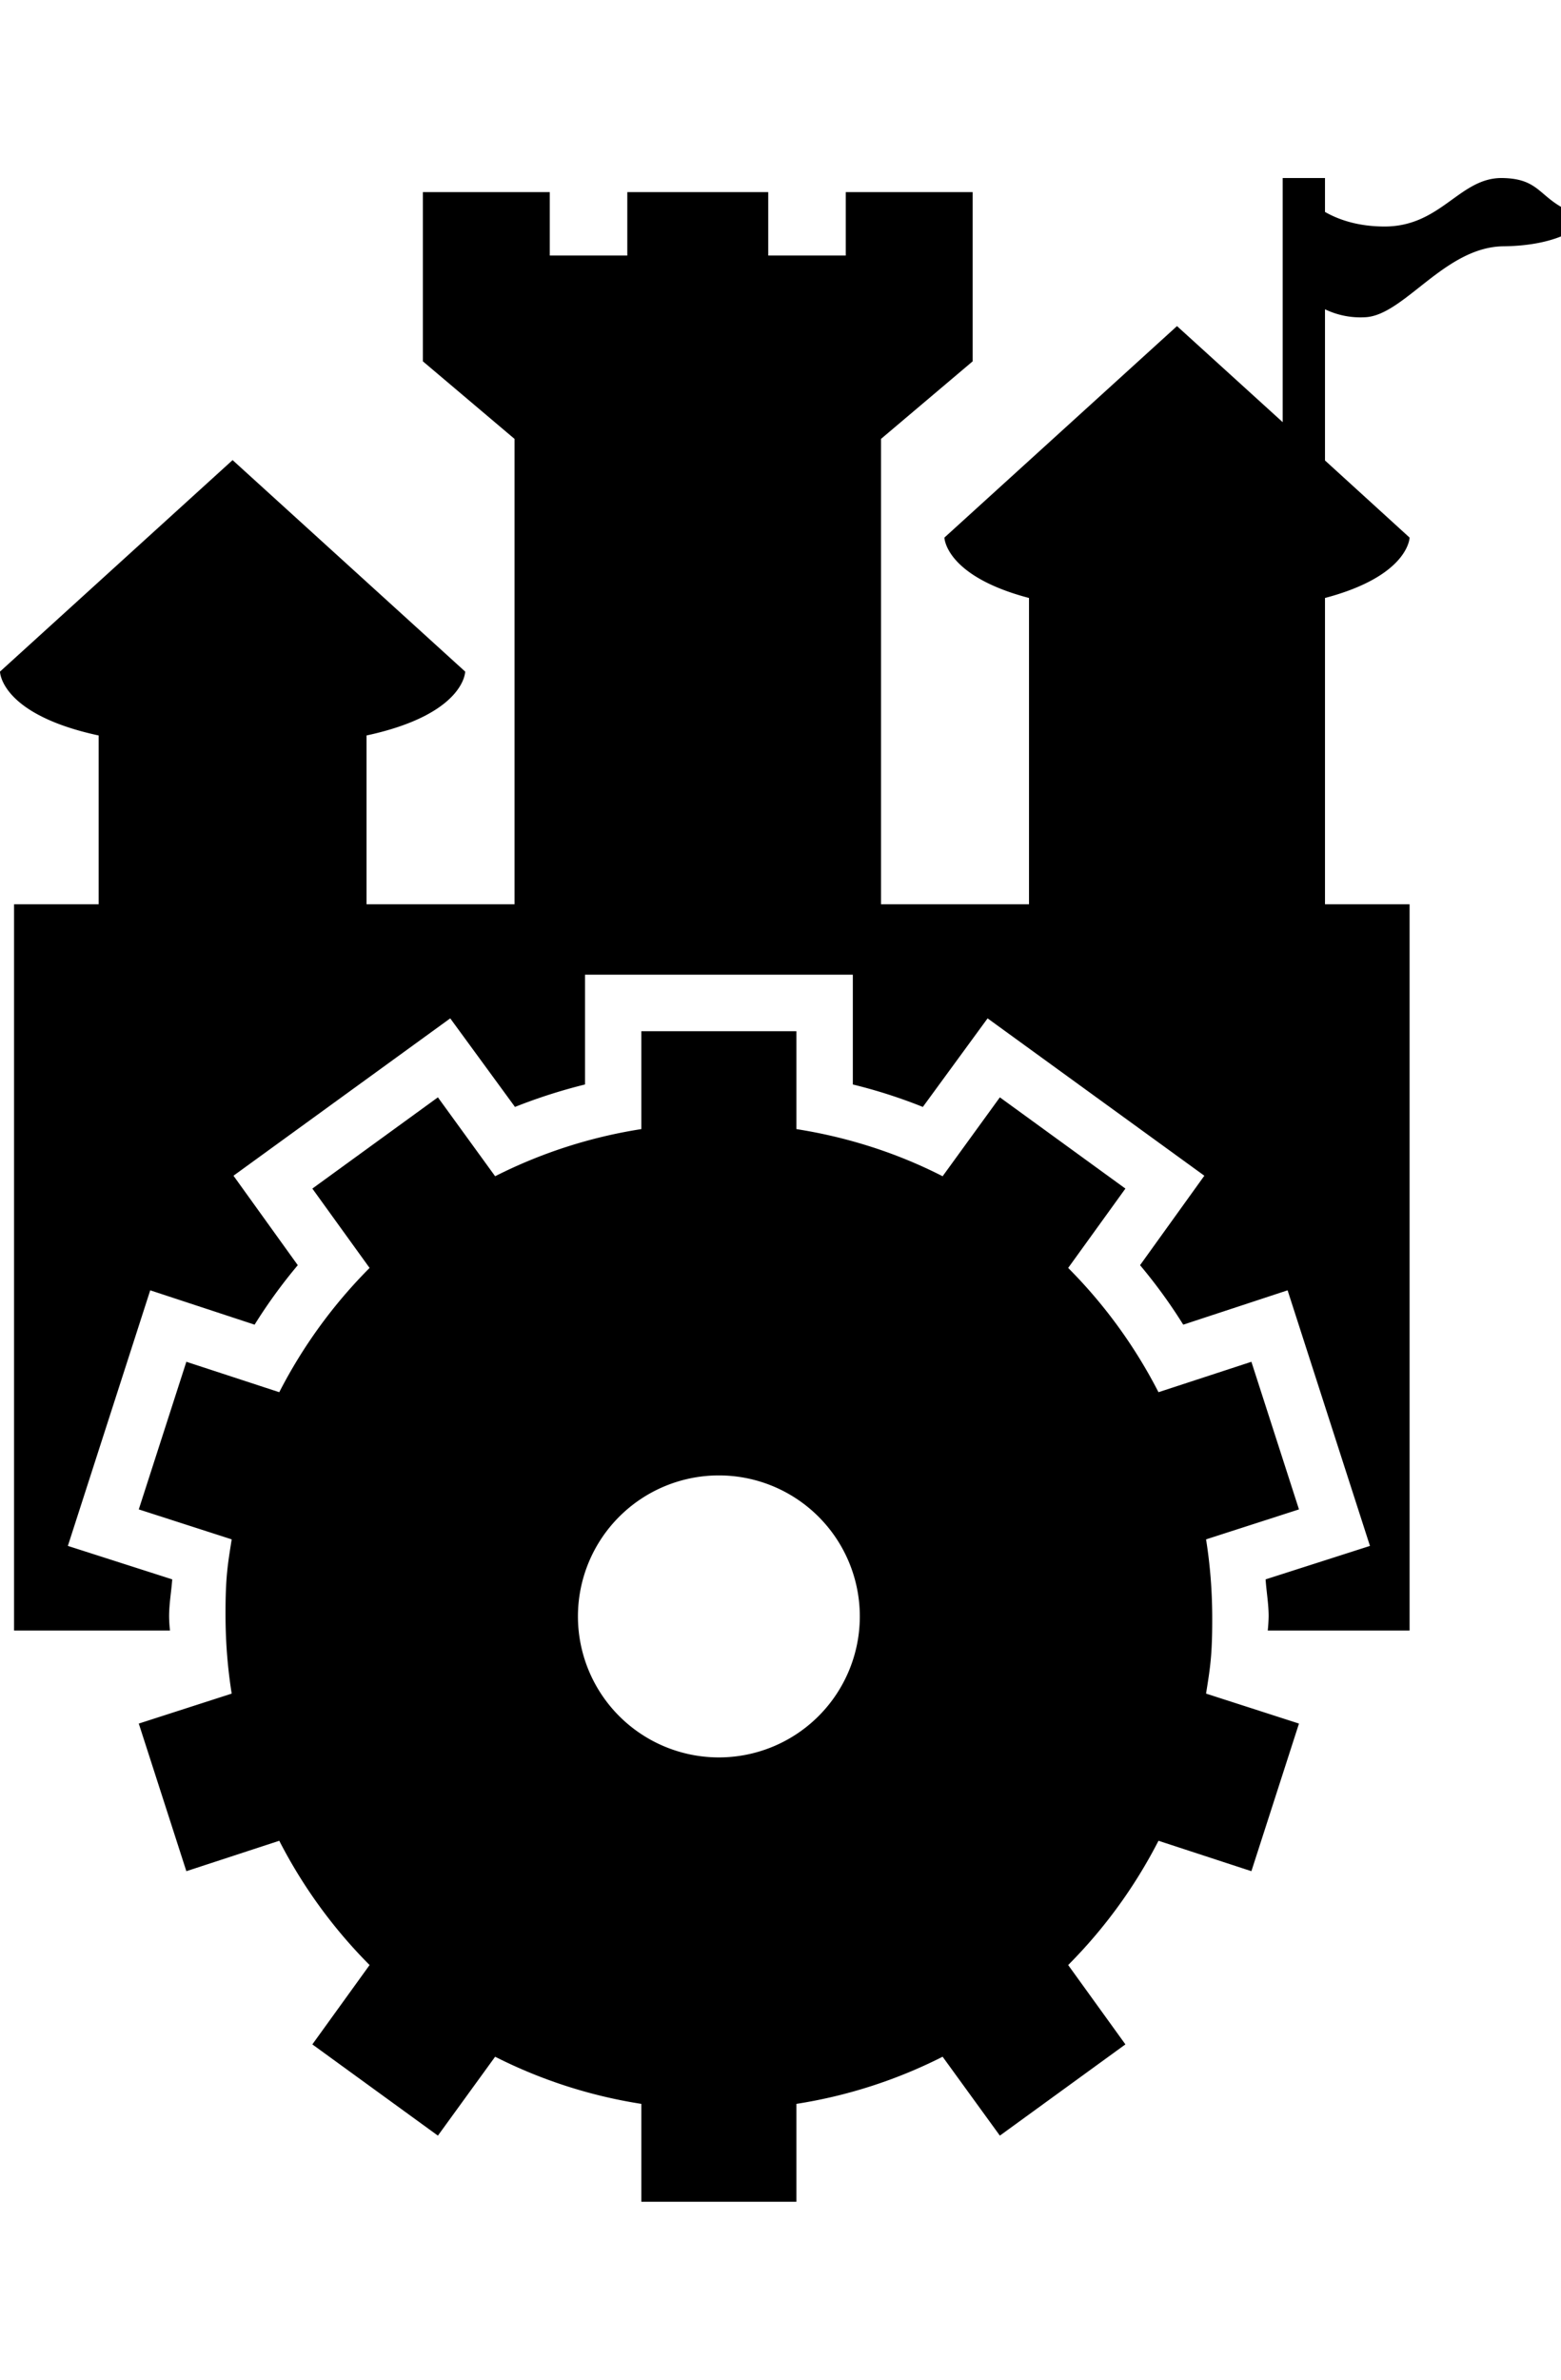 <svg xmlns="http://www.w3.org/2000/svg" width="21" height="32"><path fill="currentColor" d="M8.628 13.867h2.086v1.316c.698.11 1.36.324 1.967.634l.77-1.061 1.689 1.227-.77 1.067a6.7 6.7 0 0 1 1.215 1.671l1.25-.409.64 1.985-1.25.403q.081.507.083 1.037c.002.53-.03.7-.083 1.037l1.25.403-.64 1.985-1.25-.409a6.7 6.7 0 0 1-1.215 1.671l.77 1.067-1.689 1.227-.77-1.061a6.6 6.6 0 0 1-1.967.634v1.316H8.628v-1.316a6.6 6.6 0 0 1-1.967-.634l-.77 1.061-1.689-1.227.77-1.067a6.7 6.7 0 0 1-1.215-1.671l-1.25.409-.64-1.985 1.25-.403q-.081-.507-.083-1.037c-.002-.53.03-.7.083-1.037l-1.25-.403.64-1.985 1.25.409a6.7 6.7 0 0 1 1.215-1.671l-.77-1.067 1.689-1.227.77 1.061a6.6 6.6 0 0 1 1.967-.634zm1.043 5.973a1.896 1.896 0 1 0 0 3.792 1.896 1.896 0 0 0 0-3.792m7.585-17.446h.569v.456c.172.098.428.194.794.196.77.004 1.015-.662 1.594-.652s.474.346 1.12.521c-.001.096-.317.388-1.108.397s-1.336.931-1.861.954a1.1 1.1 0 0 1-.539-.107v2.033l1.138 1.037s-.008.514-1.138.812v4.119h1.138v9.766h-1.908q.01-.093.012-.19c0-.17-.03-.331-.041-.498l1.404-.45-1.108-3.437-1.404.462a7 7 0 0 0-.581-.8l.865-1.203-2.916-2.116-.871 1.191a7 7 0 0 0-.942-.302v-1.476H7.87v1.476q-.484.12-.942.302l-.871-1.191-2.916 2.116.865 1.203a7 7 0 0 0-.581.8l-1.404-.462-1.108 3.437 1.404.45c-.012.167-.042.327-.042.498q.001.096.012.19H.189V12.16h1.138V9.89C.002 9.604 0 9.031 0 9.031l3.129-2.844 3.129 2.844s-.002.573-1.327.859v2.27h1.991V5.902L5.689 4.859V2.583h1.707v.853h1.043v-.853h1.896v.853h1.043v-.853h1.707v2.276l-1.233 1.043v6.258h1.991V8.041c-1.129-.297-1.138-.812-1.138-.812l3.129-2.844 1.422 1.292z"/></svg>